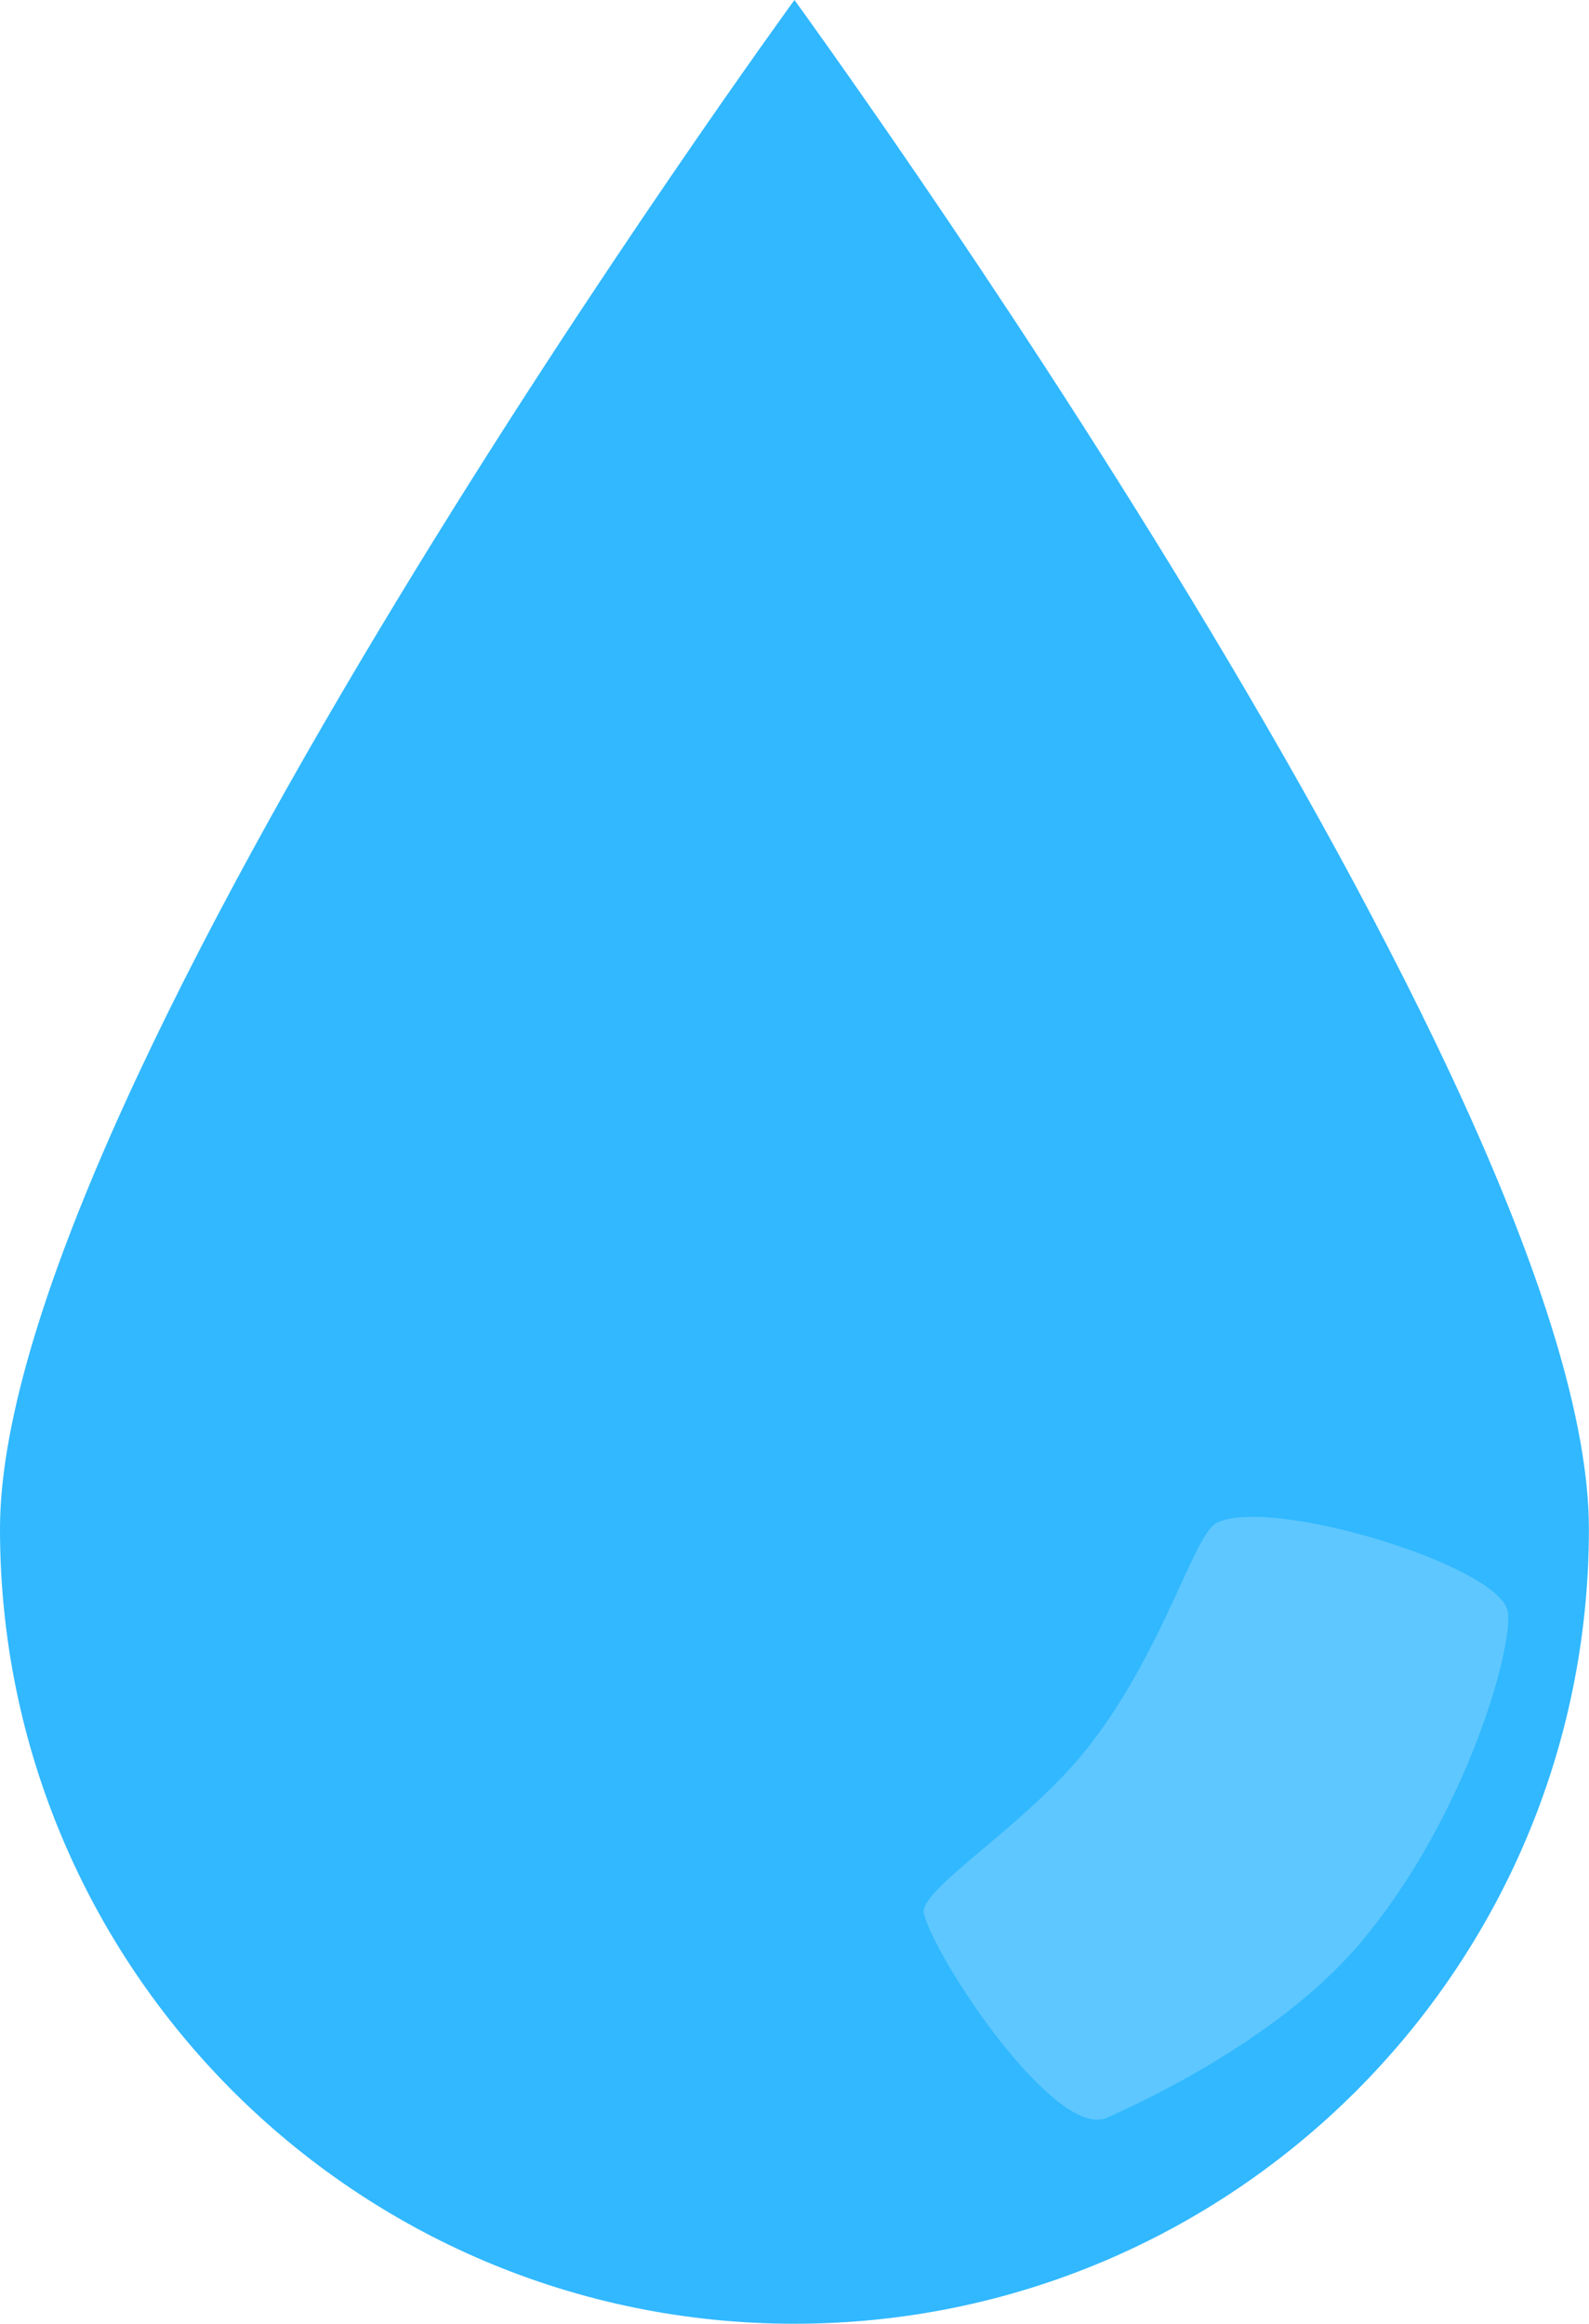<svg version="1.1" xmlns="http://www.w3.org/2000/svg" xmlns:xlink="http://www.w3.org/1999/xlink" width="15.765" height="23.047" viewBox="0,0,15.765,23.047"><g transform="translate(-232.118,-168.477)"><g data-paper-data="{&quot;isPaintingLayer&quot;:true}" fill-rule="nonzero" stroke="none" stroke-linecap="butt" stroke-linejoin="miter" stroke-miterlimit="10" stroke-dasharray="" stroke-dashoffset="0" style="mix-blend-mode: normal"><path d="M232.118,183.641c0,-4.353 7.882,-15.164 7.882,-15.164c0,0 7.882,10.811 7.882,15.164c0,4.353 -3.529,7.882 -7.882,7.882c-4.353,0 -7.882,-3.529 -7.882,-7.882z" fill="#31b8ff" stroke-width="NaN"/><path d="M243.102,189.479c-0.505,0.231 -1.705,-1.567 -1.817,-2.022c-0.06,-0.246 1.033,-0.877 1.654,-1.684c0.73,-0.949 1.026,-2.08 1.248,-2.192c0.526,-0.268 2.777,0.412 2.888,0.868c0.073,0.298 -0.384,2.015 -1.456,3.292c-0.847,1.008 -2.323,1.649 -2.518,1.739z" fill="#5ec7ff" stroke-width="0"/></g></g></svg>